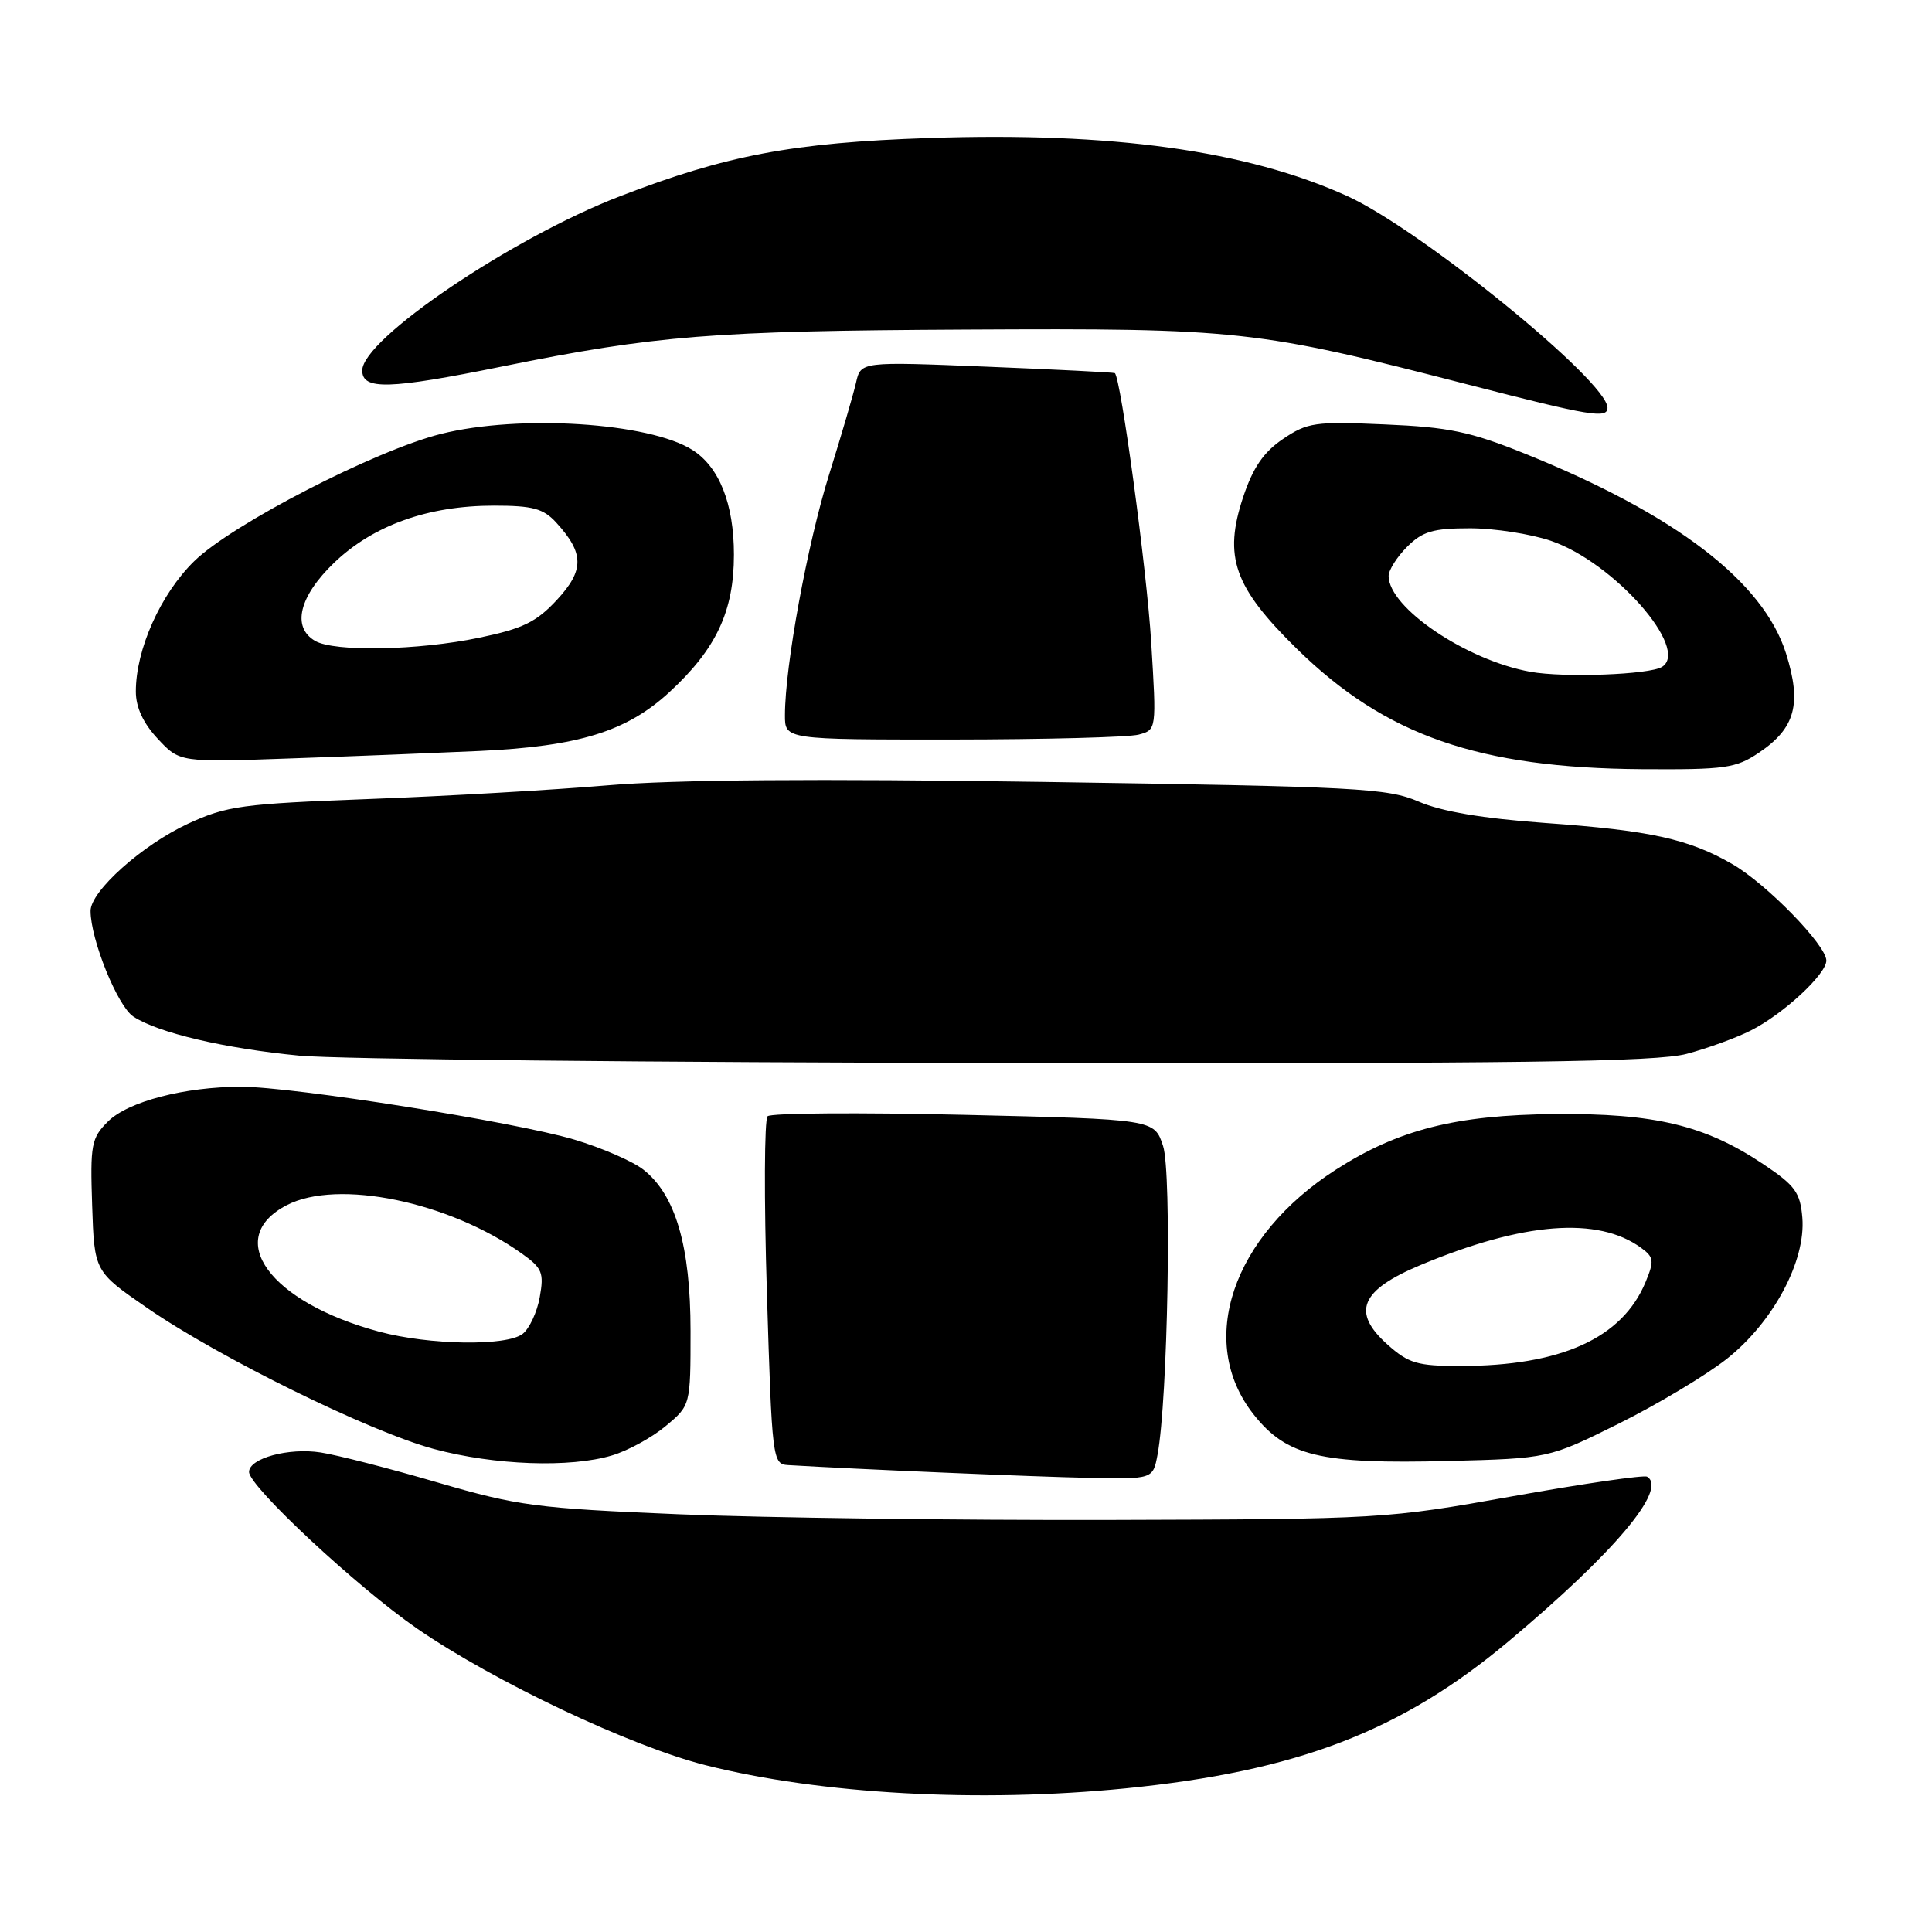 <?xml version="1.0" encoding="UTF-8" standalone="no"?>
<!DOCTYPE svg PUBLIC "-//W3C//DTD SVG 1.1//EN" "http://www.w3.org/Graphics/SVG/1.1/DTD/svg11.dtd" >
<svg xmlns="http://www.w3.org/2000/svg" xmlns:xlink="http://www.w3.org/1999/xlink" version="1.1" viewBox="0 0 256 256">
 <g >
 <path fill="currentColor"
d=" M 149.14 236.97 C 171.89 234.70 185.68 229.41 199.91 217.47 C 213.93 205.71 220.99 197.32 218.25 195.67 C 217.84 195.42 209.85 196.58 200.50 198.25 C 183.71 201.26 183.06 201.30 147.00 201.40 C 126.92 201.45 101.28 201.12 90.00 200.65 C 71.05 199.86 68.63 199.54 58.00 196.44 C 51.67 194.59 44.70 192.80 42.50 192.46 C 38.25 191.80 33.00 193.23 33.00 195.04 C 33.00 196.97 47.35 210.33 55.29 215.81 C 65.49 222.83 83.56 231.39 93.50 233.90 C 108.77 237.75 129.71 238.90 149.14 236.97 Z  M 153.38 192.75 C 154.74 185.50 155.28 155.38 154.11 151.84 C 152.95 148.31 152.95 148.31 127.72 147.72 C 113.85 147.40 102.14 147.48 101.71 147.91 C 101.28 148.33 101.23 158.88 101.62 171.34 C 102.29 193.40 102.37 194.00 104.41 194.13 C 113.57 194.68 137.10 195.68 144.14 195.82 C 152.77 196.00 152.77 196.00 153.38 192.75 Z  M 81.10 192.85 C 83.21 192.22 86.41 190.47 88.21 188.96 C 91.50 186.22 91.50 186.22 91.50 176.36 C 91.50 165.13 89.52 158.34 85.26 154.99 C 83.84 153.87 79.71 152.08 76.09 151.00 C 68.24 148.66 38.85 144.00 31.96 144.00 C 24.46 144.00 16.95 145.96 14.30 148.61 C 12.10 150.80 11.94 151.66 12.21 159.73 C 12.50 168.48 12.50 168.48 19.50 173.31 C 29.07 179.91 49.01 189.72 57.50 192.00 C 65.53 194.16 75.54 194.52 81.10 192.85 Z  M 214.51 188.63 C 219.63 186.08 226.06 182.23 228.81 180.06 C 234.95 175.20 239.29 167.10 238.82 161.35 C 238.54 158.00 237.87 157.08 233.62 154.24 C 225.93 149.10 219.26 147.50 206.00 147.62 C 192.92 147.74 185.31 149.67 177.05 154.96 C 163.25 163.82 158.53 177.77 166.08 187.38 C 170.47 192.95 174.90 194.02 191.85 193.59 C 205.20 193.25 205.20 193.25 214.51 188.63 Z  M 223.50 139.64 C 226.25 138.91 230.07 137.52 232.00 136.54 C 236.28 134.38 242.00 129.09 242.00 127.28 C 242.00 125.25 234.10 117.14 229.56 114.51 C 223.78 111.17 218.68 110.04 204.75 109.05 C 196.47 108.45 191.04 107.54 187.99 106.22 C 183.84 104.43 179.97 104.23 138.49 103.61 C 108.26 103.16 89.23 103.31 80.50 104.06 C 73.35 104.67 59.17 105.49 49.00 105.87 C 32.02 106.51 30.04 106.78 24.91 109.15 C 18.85 111.96 12.00 118.08 12.00 120.70 C 12.00 124.49 15.58 133.33 17.67 134.70 C 20.96 136.86 29.73 138.92 39.69 139.88 C 44.54 140.35 86.75 140.79 133.50 140.85 C 201.44 140.95 219.50 140.71 223.50 139.64 Z  M 233.09 99.72 C 237.89 96.48 238.76 93.27 236.66 86.59 C 233.66 77.06 222.01 68.15 202.08 60.12 C 194.81 57.19 191.98 56.60 183.50 56.24 C 174.24 55.83 173.24 55.98 170.00 58.17 C 167.43 59.91 166.03 61.96 164.73 65.85 C 162.09 73.79 163.50 77.79 171.85 85.98 C 183.57 97.47 195.92 101.77 217.60 101.92 C 228.62 101.99 230.01 101.80 233.09 99.72 Z  M 63.50 99.51 C 76.67 98.90 83.03 96.93 88.68 91.73 C 94.91 85.99 97.25 81.00 97.25 73.49 C 97.25 66.76 95.31 61.87 91.73 59.61 C 86.00 55.99 68.84 54.89 58.46 57.49 C 49.73 59.67 30.72 69.47 25.73 74.36 C 21.27 78.72 17.99 86.07 18.00 91.64 C 18.00 93.73 18.98 95.84 20.91 97.90 C 23.82 101.02 23.82 101.02 38.66 100.49 C 46.82 100.21 58.00 99.76 63.50 99.51 Z  M 150.88 97.34 C 153.25 96.70 153.25 96.70 152.54 85.10 C 151.96 75.53 148.51 50.04 147.72 49.44 C 147.60 49.35 139.98 48.96 130.78 48.59 C 114.06 47.91 114.06 47.91 113.43 50.70 C 113.08 52.24 111.47 57.74 109.85 62.92 C 106.98 72.09 104.02 88.22 104.01 94.75 C 104.00 98.00 104.00 98.00 126.25 97.99 C 138.49 97.98 149.57 97.69 150.88 97.34 Z  M 213.00 54.03 C 213.00 50.53 188.21 30.37 178.50 25.97 C 165.19 19.94 147.35 17.47 123.06 18.29 C 105.04 18.90 96.27 20.56 82.13 26.01 C 67.80 31.54 48.00 44.93 48.00 49.09 C 48.00 51.70 51.55 51.60 66.50 48.57 C 86.94 44.43 94.42 43.84 128.00 43.67 C 164.22 43.48 166.48 43.73 194.50 50.95 C 210.71 55.13 213.00 55.51 213.00 54.03 Z  M 50.23 176.45 C 35.73 172.55 29.55 164.07 38.00 159.69 C 44.75 156.19 59.48 159.22 69.14 166.10 C 71.85 168.03 72.10 168.64 71.52 171.88 C 71.17 173.87 70.14 176.06 69.25 176.75 C 67.10 178.40 56.88 178.24 50.23 176.45 Z  M 183.86 178.17 C 179.04 173.86 180.25 170.96 188.24 167.62 C 201.85 161.93 211.74 161.16 217.46 165.35 C 219.15 166.58 219.21 167.07 218.05 169.87 C 214.97 177.32 206.84 181.00 193.47 181.00 C 187.82 181.00 186.65 180.66 183.86 178.17 Z  M 202.80 89.02 C 194.32 87.50 184.00 80.53 184.00 76.32 C 184.00 75.54 185.10 73.80 186.45 72.45 C 188.50 70.41 189.88 70.00 194.78 70.00 C 198.00 70.00 202.83 70.75 205.50 71.66 C 213.83 74.49 223.99 86.03 220.22 88.37 C 218.54 89.40 207.27 89.82 202.80 89.02 Z  M 41.75 84.92 C 38.63 83.10 39.64 79.01 44.29 74.55 C 49.46 69.60 56.73 67.00 65.44 67.00 C 70.60 67.00 72.00 67.38 73.71 69.25 C 77.42 73.31 77.44 75.55 73.80 79.48 C 71.08 82.42 69.28 83.30 63.50 84.50 C 55.42 86.19 44.30 86.40 41.75 84.92 Z "/>
</g>
</svg>